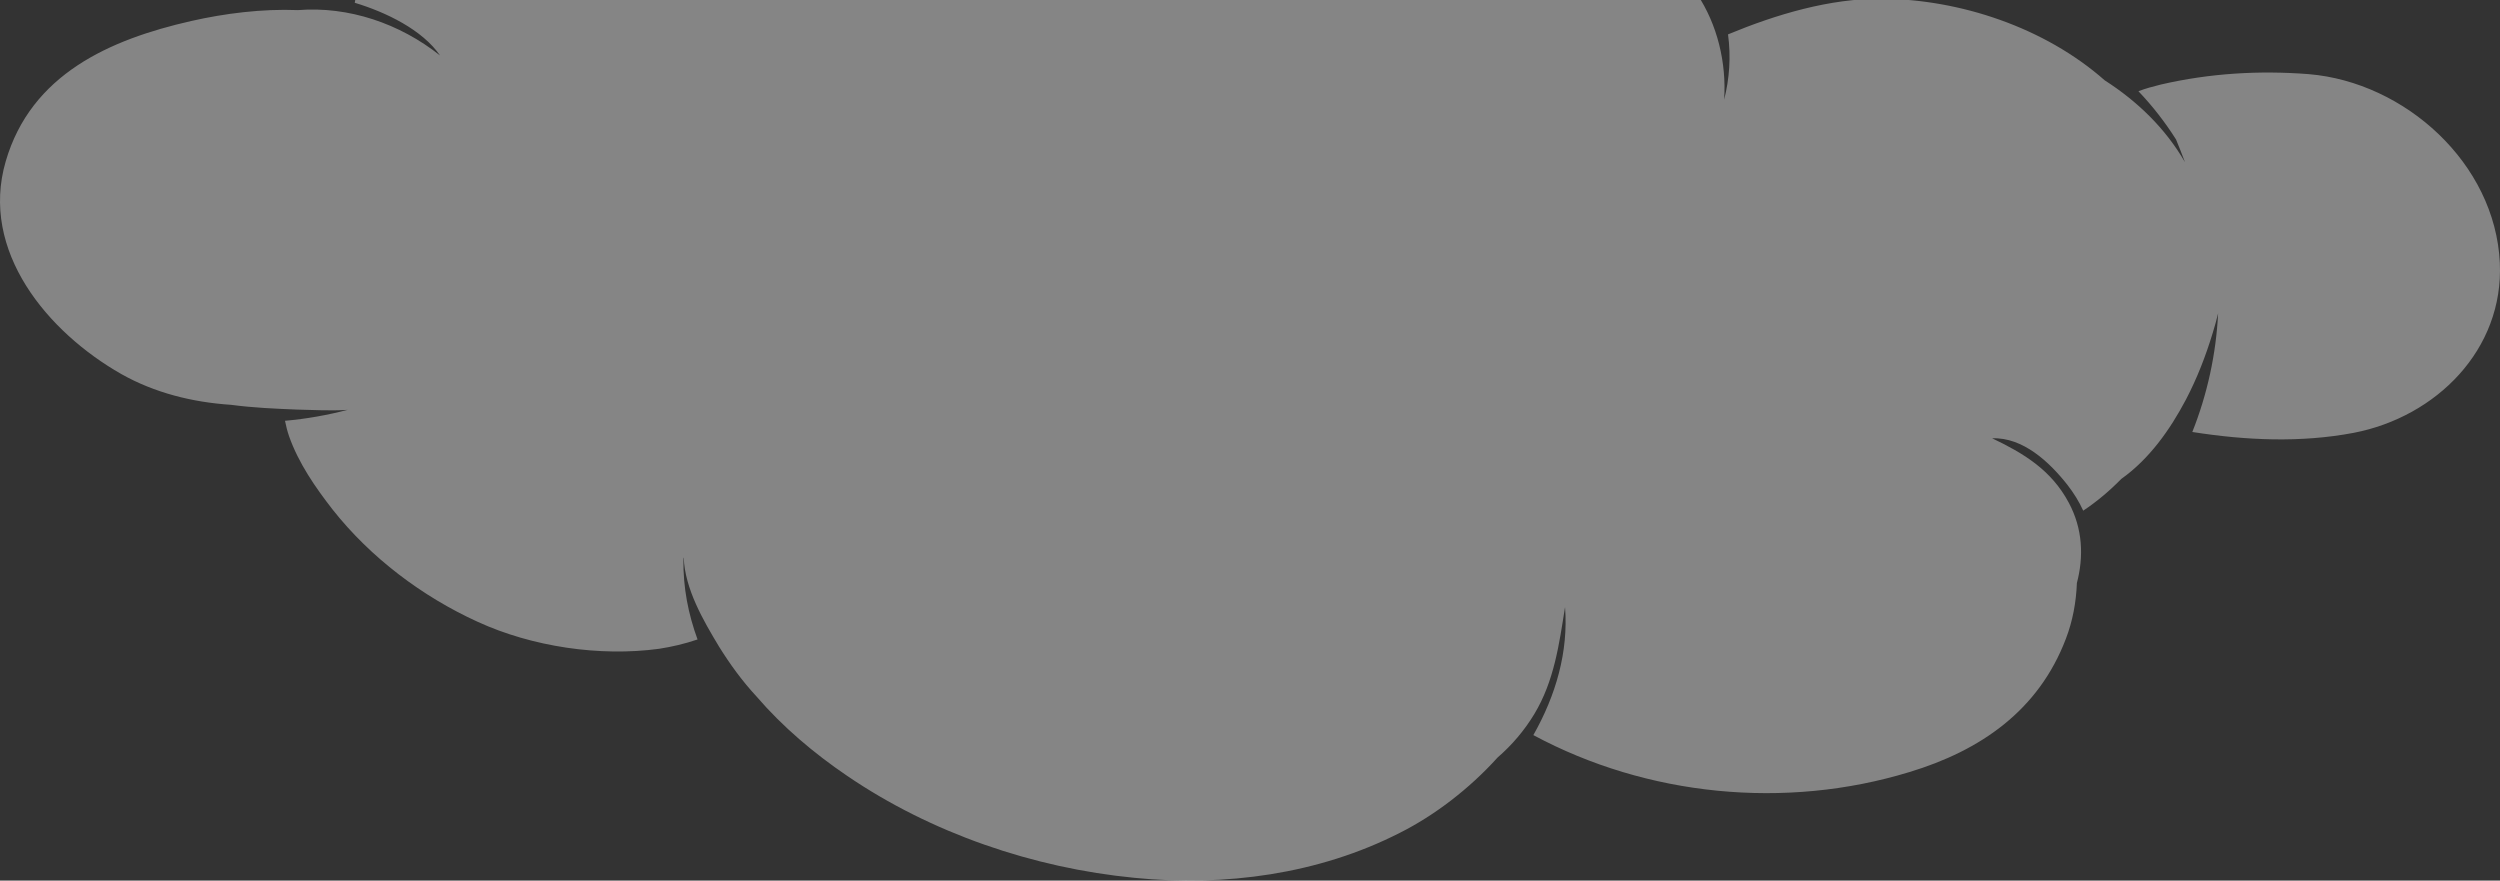 <svg width="335" height="118" viewBox="0 0 335 118" fill="none" xmlns="http://www.w3.org/2000/svg">
<rect x="0" y="0" width="335" height="118" fill="#333333" stroke="none"/>
<path d="M16.234 50.111C20.694 52.632 25.753 53.902 30.967 54.248C33.863 54.633 36.818 54.767 39.772 54.883C41.839 54.921 44.213 55.075 46.569 54.922C43.846 55.633 41.047 56.134 38.189 56.384C38.324 57.057 38.498 57.769 38.73 58.443C40.004 62.06 42.244 65.293 44.58 68.294C49.659 74.721 56.572 79.935 64.006 83.322C71.305 86.67 80.38 88.016 88.317 86.939C90.054 86.67 91.773 86.266 93.472 85.688C92.236 82.302 91.522 78.742 91.58 74.932C91.58 74.855 91.58 74.74 91.618 74.701C91.773 78.915 94.245 83.148 96.33 86.612C97.798 88.978 99.458 91.268 101.389 93.346C104.884 97.406 109.074 100.947 113.496 103.948C124.773 111.645 138.483 116.32 152.019 117.629C164.126 118.841 176.696 117.148 187.568 111.606C192.202 109.278 196.856 105.738 200.679 101.505C202.591 99.85 204.271 97.887 205.603 95.674C208.268 91.249 208.924 86.323 209.716 81.359C210.179 87.343 208.48 93.192 205.468 98.503C220.703 106.7 239.24 108.528 255.827 103.467C265.405 100.581 273.186 95.194 276.836 85.573C277.743 83.206 278.207 80.686 278.303 78.126C279.23 74.586 279.095 70.873 277.222 67.371C274.866 62.945 271.101 60.713 266.949 58.731C271.082 58.577 274.635 61.925 277.029 64.965C277.879 66.062 278.574 67.178 279.153 68.429C281.007 67.197 282.706 65.754 284.251 64.177C288.016 61.502 290.777 57.596 292.921 53.536C294.427 50.65 295.566 47.706 296.512 44.589C296.783 43.723 297.014 42.857 297.227 41.991C296.956 47.437 295.779 52.843 293.77 57.885C300.953 59.02 308.291 59.347 315.397 58C326.462 55.864 335.518 46.84 334.977 35.218C334.359 21.884 322.271 11.013 309.372 9.935C302.691 9.416 296.088 9.82 289.58 11.321C288.518 11.59 287.533 11.84 286.549 12.225C288.46 14.226 290.14 16.4 291.589 18.69C291.994 19.71 292.419 20.71 292.786 21.73C290.16 17.189 286.413 13.572 282.03 10.763C273.978 3.663 262.624 -0.089 252.235 -0.166C245.245 -0.243 238.004 1.931 231.555 4.605C231.96 7.607 231.748 10.551 231.034 13.36C231.362 8.396 230.126 3.278 227.403 -0.801C226.921 -1.86 226.399 -2.86 225.859 -3.803C220.799 -12.789 212.844 -20.293 203.556 -24.814C193.361 -29.779 181.833 -29.817 171.193 -26.161C169.204 -25.526 167.274 -24.814 165.42 -23.949C165.439 -23.91 165.439 -23.91 165.439 -23.872C165.13 -23.756 164.802 -23.602 164.473 -23.487C164.415 -23.487 164.358 -23.448 164.319 -23.41C163.856 -23.218 163.373 -23.025 162.929 -22.775C161.036 -21.909 159.067 -21.005 157.213 -19.889C158.758 -21.774 160.805 -23.198 162.794 -24.468C163.103 -24.661 163.373 -24.853 163.701 -24.988C162.716 -26.796 161.674 -28.509 160.573 -30.183C155.997 -37.09 149.084 -41.805 141.051 -43.709C137.015 -44.729 132.902 -45.249 128.731 -44.883C124.715 -44.537 121.49 -42.747 118.053 -40.823C112.28 -37.629 108.958 -32.184 107.124 -26.2C106.776 -25.488 106.487 -24.738 106.255 -23.91C105.328 -21.967 104.749 -19.889 104.286 -17.791C104.054 -17.945 103.88 -18.195 103.88 -18.503C103.938 -19.523 103.977 -20.562 104.073 -21.582C102.084 -22.602 100.057 -23.468 98.203 -24.141C89.572 -27.297 80.013 -26.739 71.343 -24.18C63.291 -21.813 55.259 -16.887 51.049 -9.518C49.234 -6.362 48.075 -3.014 47.535 0.372C51.744 1.642 56.591 3.99 58.966 7.434C53.559 3.143 46.724 0.815 39.927 1.354C35.119 1.161 30.117 1.796 25.618 2.816C14.689 5.298 4.165 9.955 0.767 21.615C-2.747 33.66 6.405 44.512 16.234 50.111Z" fill="white" fill-opacity="0.4"/>
</svg>
